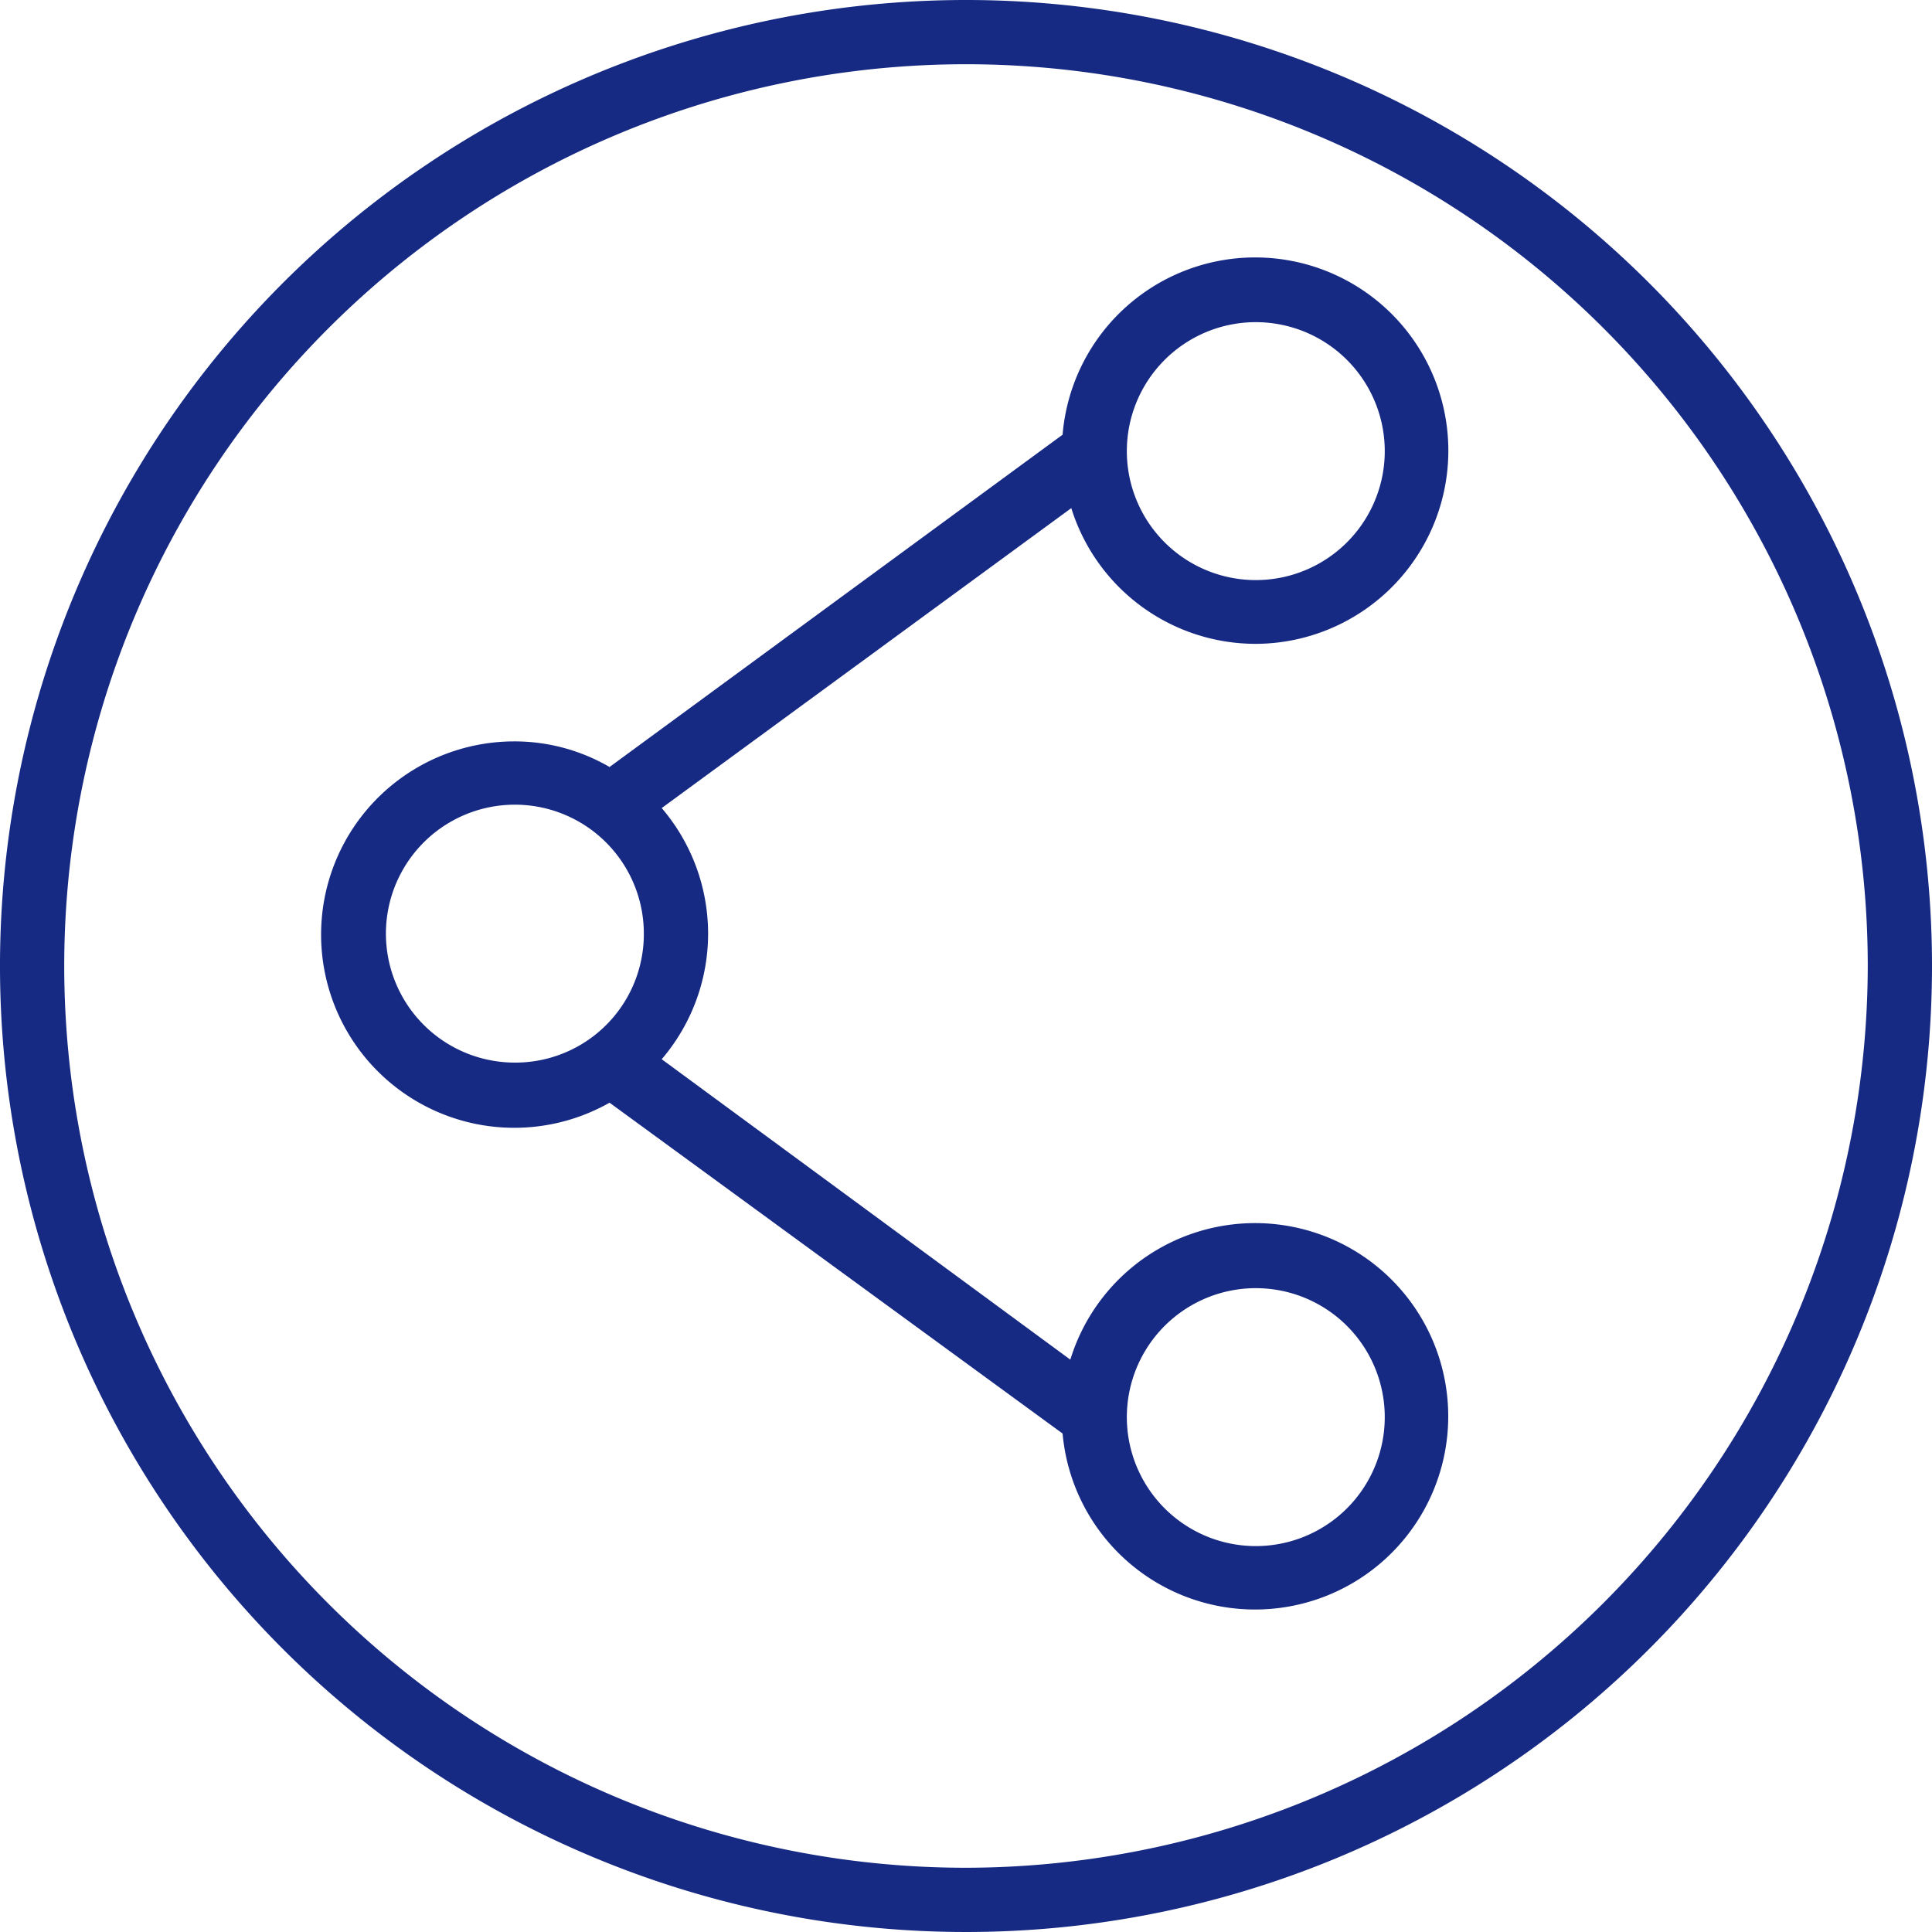 <svg xmlns="http://www.w3.org/2000/svg" viewBox="0 0 40 40"><defs><style>.cls-1{fill:#162983;}</style></defs><g id="Layer_2" data-name="Layer 2"><g id="Layer_1-2" data-name="Layer 1"><path class="cls-1" d="M20,0A20,20,0,1,0,40,20,20,20,0,0,0,20,0Zm0,38.67A18.67,18.67,0,1,1,38.67,20,18.7,18.7,0,0,1,20,38.67Z"/><path class="cls-1" d="M26,13.33A4,4,0,1,0,22,9l-9.38,6.88a3.91,3.91,0,0,0-2-.53,4,4,0,1,0,2,7.48L22,29.68a4,4,0,1,0,.16-1.53L13.7,21.93a4,4,0,0,0,0-5.2l8.48-6.21A4,4,0,0,0,26,13.33Zm0-6.66a2.67,2.67,0,1,1-2.67,2.66A2.67,2.67,0,0,1,26,6.67Zm0,20a2.67,2.67,0,1,1-2.67,2.66A2.67,2.67,0,0,1,26,26.67ZM10.67,22a2.67,2.67,0,1,1,2.66-2.67A2.66,2.66,0,0,1,10.67,22Z"/></g></g></svg>